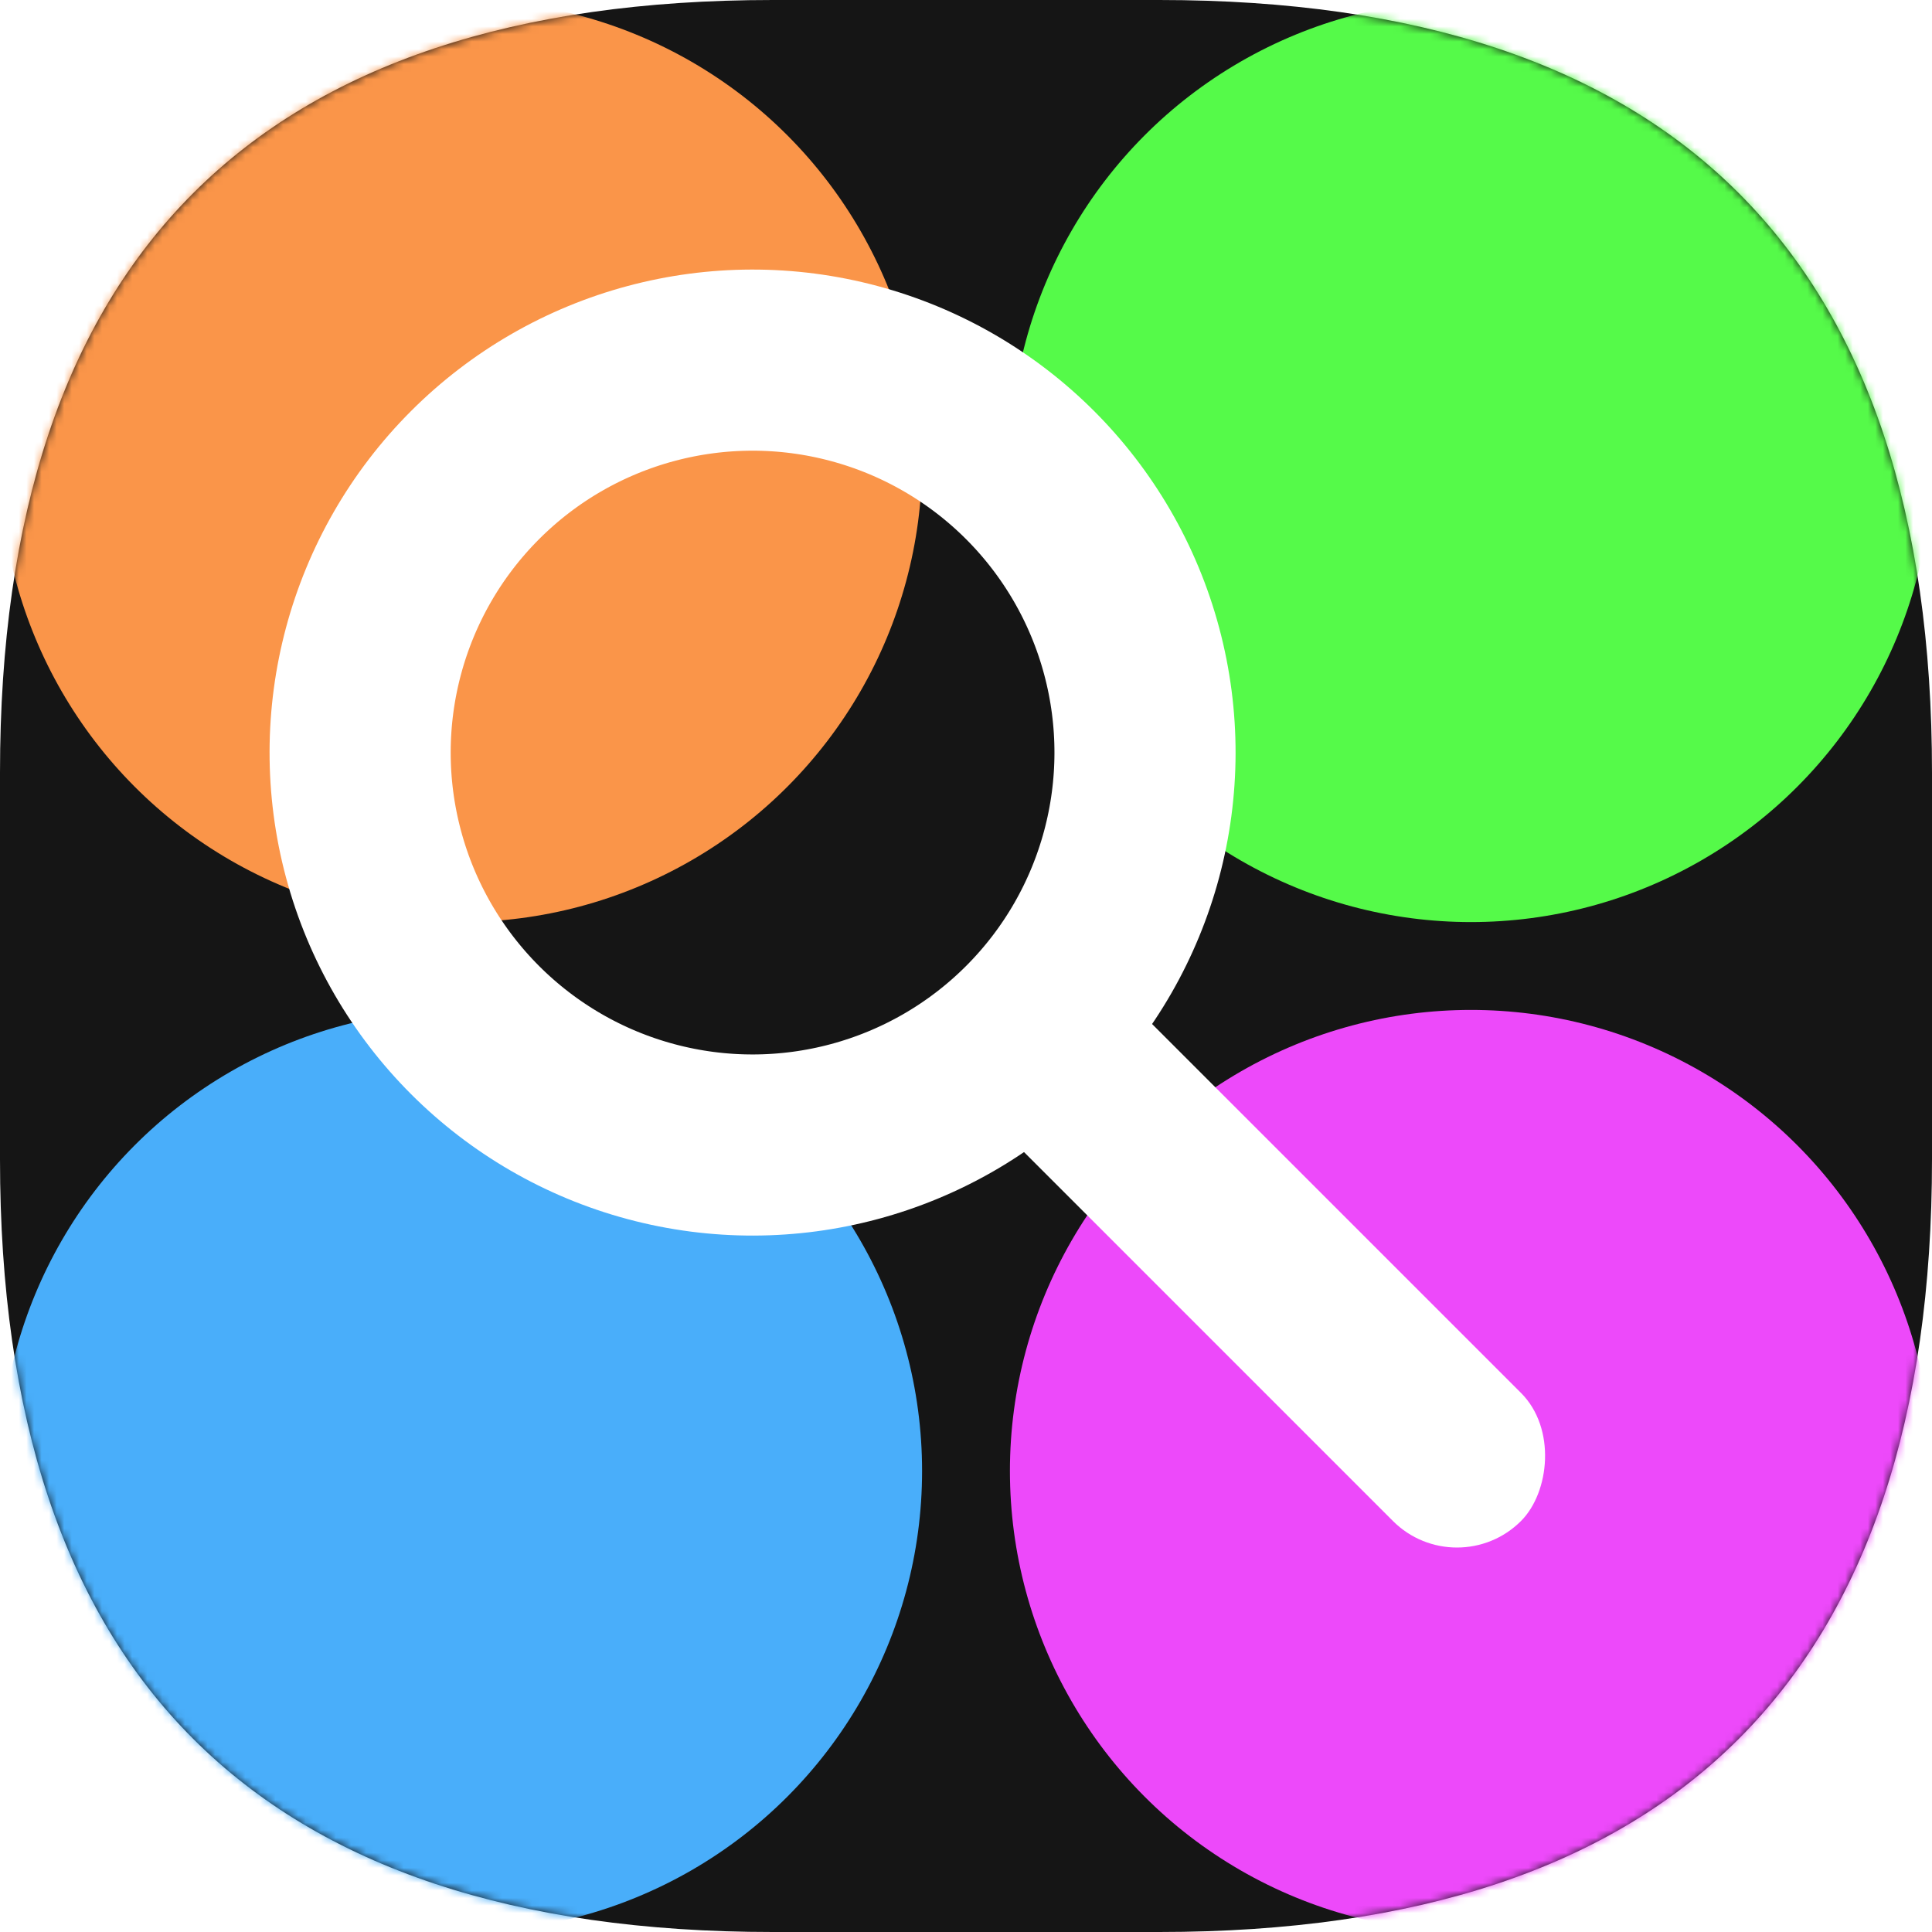 <svg xmlns="http://www.w3.org/2000/svg" fill="none" viewBox="0 0 256 256"><g data-testid="Icon"><defs><clipPath id="a" class="frame-clip frame-clip-def"><rect width="256" height="256" rx="0" ry="0"/></clipPath></defs><g clip-path="url(#a)"><g class="fills"><rect width="256" height="256" class="frame-background" rx="0" ry="0"/></g><g class="frame-children"><path fill="#151515" d="M102.4 256C34.13 256 0 221.87 0 153.6v-51.2C0 34.13 34.13 0 102.4 0h51.2C221.87 0 256 34.13 256 102.4v51.2c0 68.27-34.13 102.4-102.4 102.4Z" class="fills" data-testid="Squircle"/><g clip-path="url(#b)" data-testid="Mask" mask="url(#c)"><defs><clipPath id="b" class="mask-clip-path"><path d="M0 0h256v256H0"/></clipPath><filter id="d"><feFlood flood-color="#fff" result="FloodResult"/><feComposite in="FloodResult" in2="SourceGraphic" operator="in" result="comp"/></filter><mask id="c" width="256" height="256" x="0" y="0" class="mask-shape" data-old-height="256" data-old-width="256" data-old-x="0" data-old-y="0" maskUnits="userSpaceOnUse"><g filter="url(#d)"><path fill="#151515" d="M102.4 256C34.13 256 0 221.87 0 153.6v-51.2C0 34.13 34.13 0 102.4 0h51.2C221.87 0 256 34.13 256 102.4v51.2c0 68.27-34.13 102.4-102.4 102.4h-51.2ZM93 103" class="fills" data-testid="Squircle"/></g></mask></defs><g data-testid="Group" filter="url(#e)"><defs><filter id="e" width="1.75" height="1.75" x="-.38" y="-.38" color-interpolation-filters="sRGB" filterUnits="objectBoundingBox"><feFlood flood-opacity="0" result="BackgroundImageFix"/><feBlend in="SourceGraphic" in2="BackgroundImageFix" result="shape"/><feGaussianBlur result="filter_3e421832-24d0-8013-8004-d00d0c67f5f8" stdDeviation="48"/></filter></defs><circle cx="61.09" cy="61.09" r="61.09" fill="#fa9549" class="fills" data-testid="Ellipse"/><circle cx="194.91" cy="61.09" r="61.09" fill="#55fa49" class="fills" data-testid="Ellipse"/><circle cx="61.09" cy="194.91" r="61.09" fill="#49aefa" class="fills" data-testid="Ellipse"/><circle cx="194.91" cy="194.91" r="61.09" fill="#ed49fa" class="fills" data-testid="Ellipse"/></g></g><g data-testid="Magnifying Glass"><g data-testid="Ellipse"><circle cx="99.72" cy="99.72" r="64" class="fills" transform="rotate(45 99.72 99.72)"/><g class="strokes"><g class="inner-stroke-shape" transform="rotate(45 99.72 99.72)"><defs><clipPath id="g"><use href="#f"/></clipPath><circle id="f" cx="99.72" cy="99.72" r="64" fill="none" stroke="#fff" stroke-opacity="1" stroke-width="48"/></defs><use clip-path="url('#g')" href="#f"/></g></g></g><rect width="96" height="24" x="119.6" y="155.6" fill="#fff" class="fills" data-testid="Rectangle" rx="12" ry="12" transform="rotate(45 167.6 167.6)"/></g></g></g></g></svg>
